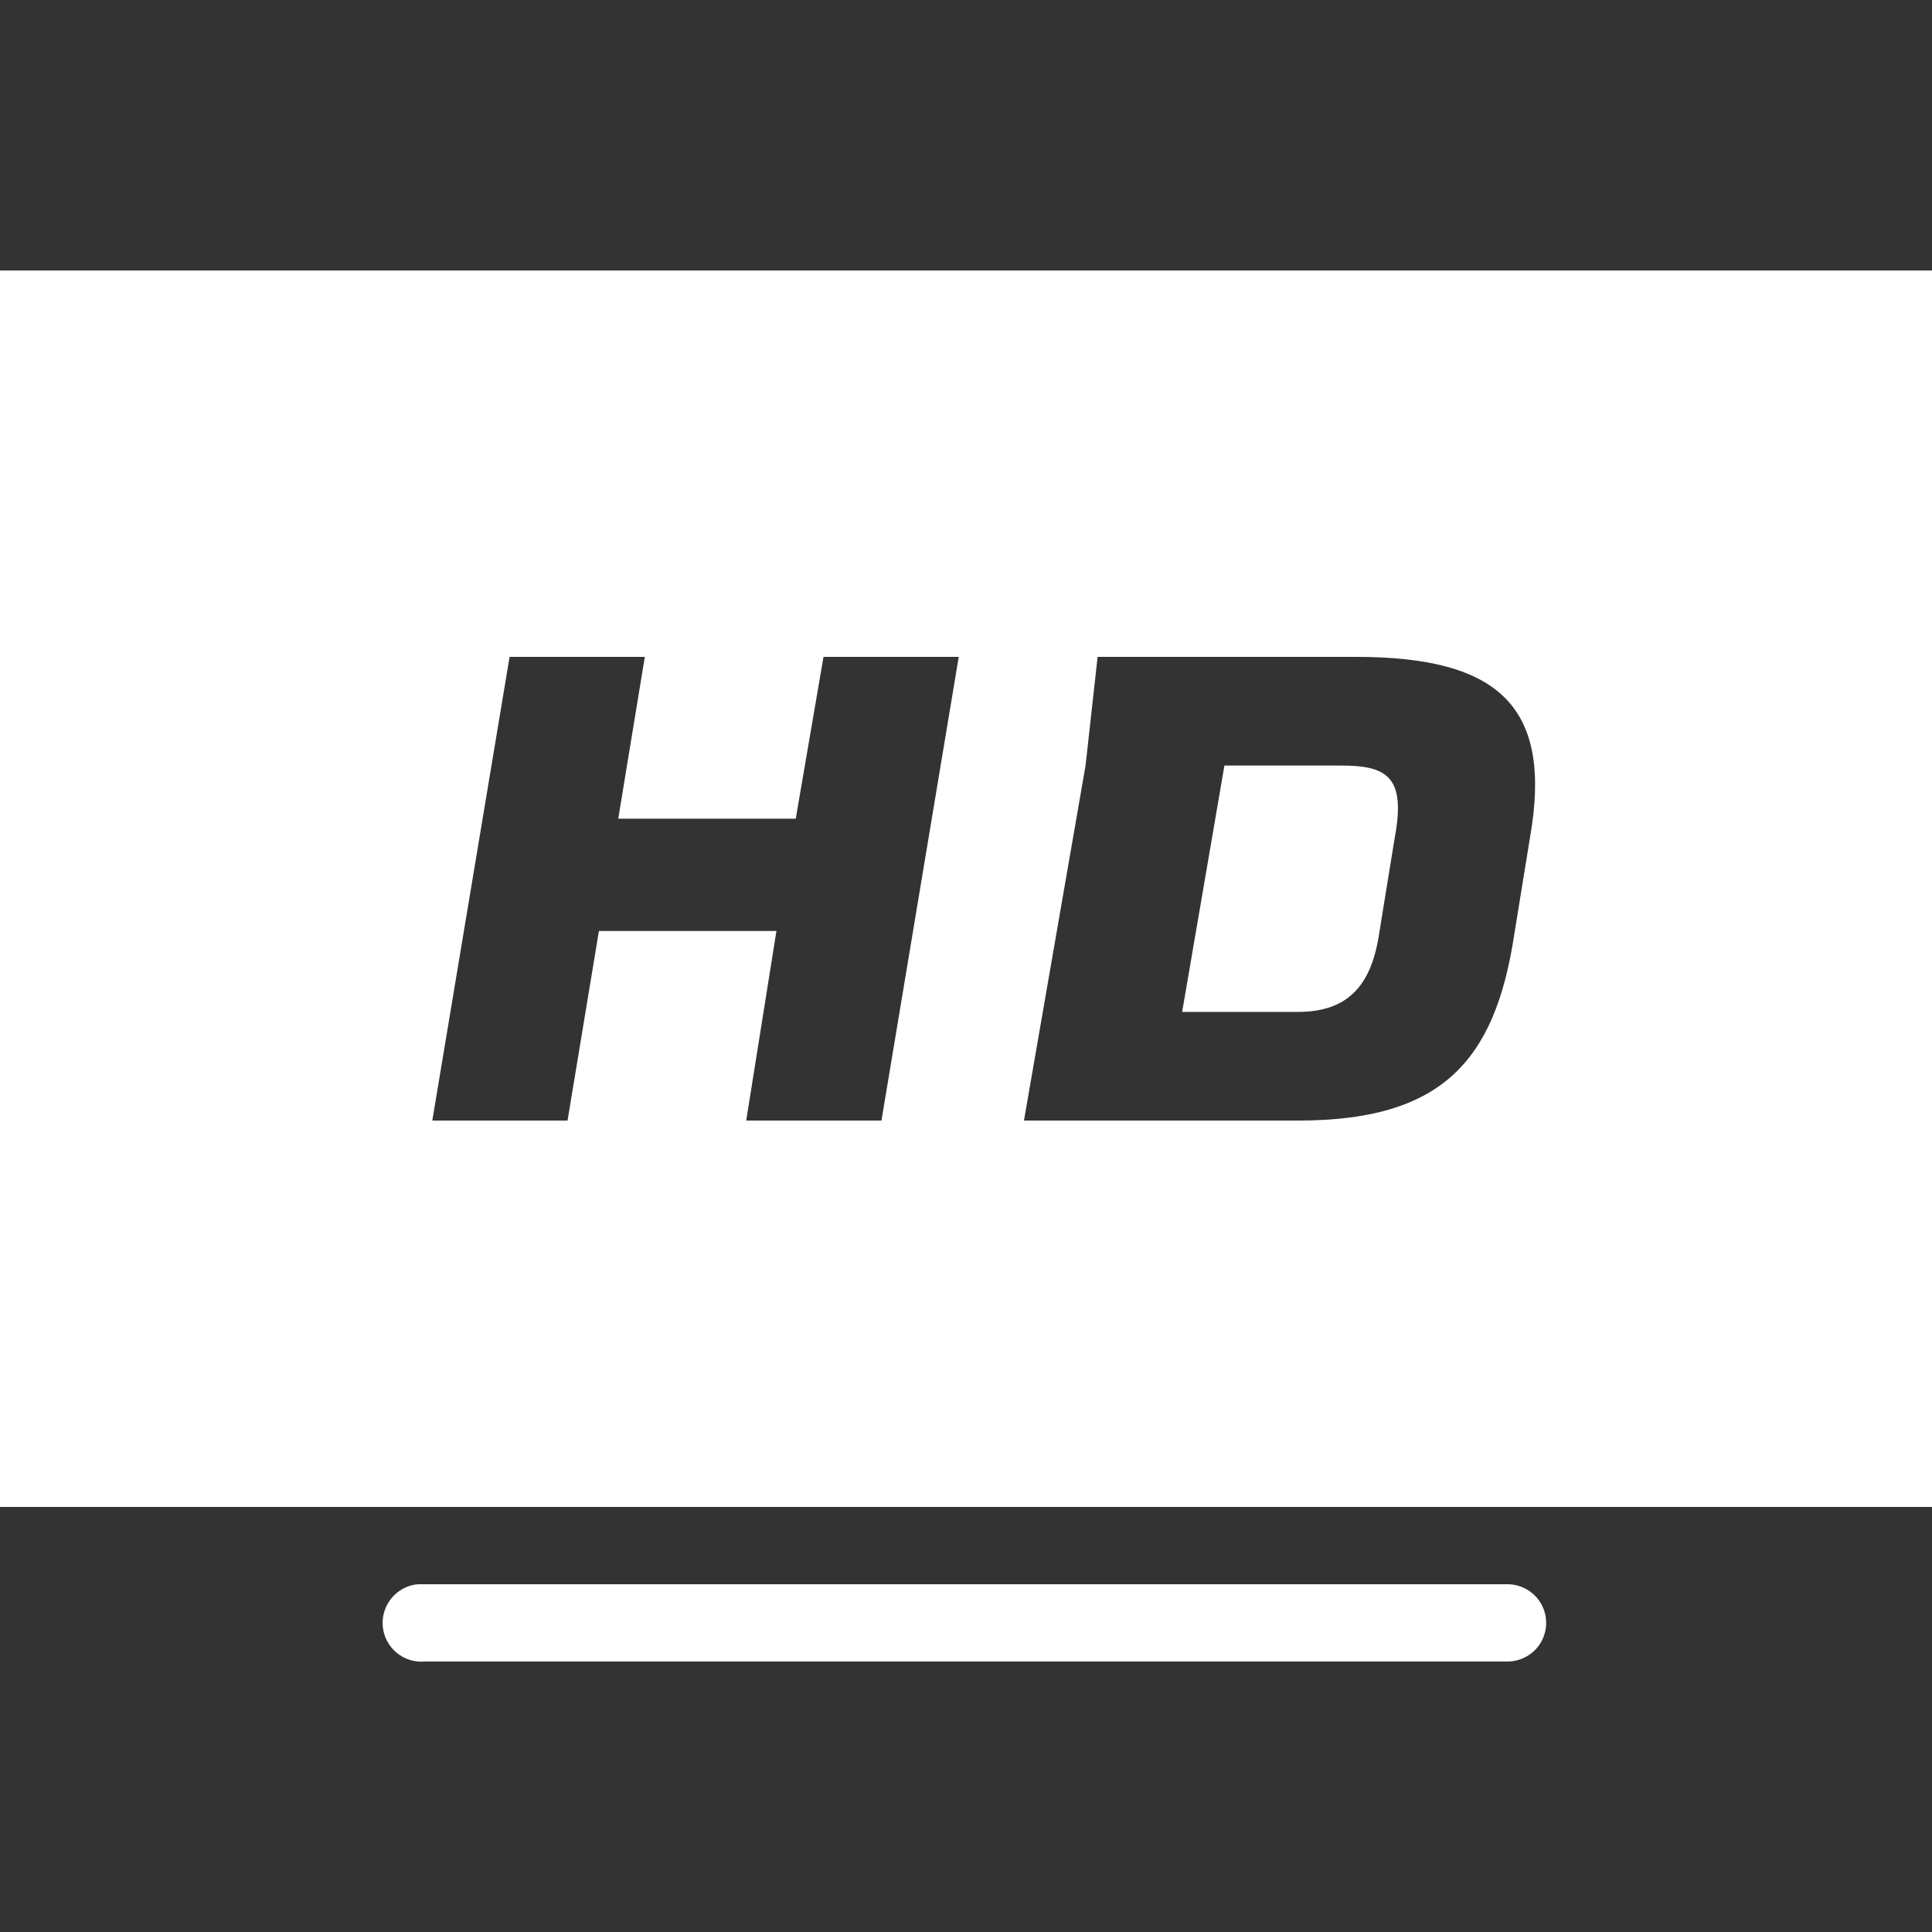 <?xml version="1.0" encoding="UTF-8"?> <svg xmlns="http://www.w3.org/2000/svg" xmlns:xlink="http://www.w3.org/1999/xlink" viewBox="0 0 50 50" fill="#ffffff"><rect x="0" y="0" width="50" height="50" fill="#333333" stroke="none"/><g id="surface1" fill="#ffffff"><path style=" " d="M 0 7 L 0 39 L 50 39 L 50 7 Z M 13.188 17 L 16.688 17 L 16 21.188 L 20.594 21.188 L 21.312 17 L 24.812 17 L 22.812 29 L 19.312 29 L 20.094 24.094 L 15.5 24.094 L 14.688 29 L 11.188 29 Z M 28.406 17 L 35.094 17 C 38.793 17 40.195 18.289 39.594 21.688 L 39.188 24.188 C 38.688 27.488 37.293 29 33.594 29 L 26.5 29 L 28.094 19.812 Z M 31.688 19.812 L 30.594 26.188 L 33.594 26.188 C 34.895 26.188 35.488 25.488 35.688 24.188 L 36.094 21.688 C 36.395 20.086 35.887 19.812 34.688 19.812 Z M 10.812 41 C 10.262 41.051 9.855 41.543 9.906 42.094 C 9.957 42.645 10.449 43.051 11 43 L 39 43 C 39.359 43.004 39.695 42.816 39.879 42.504 C 40.059 42.191 40.059 41.809 39.879 41.496 C 39.695 41.184 39.359 40.996 39 41 L 11 41 C 10.969 41 10.938 41 10.906 41 C 10.875 41 10.844 41 10.812 41 Z " fill="#ffffff"></path></g></svg> 